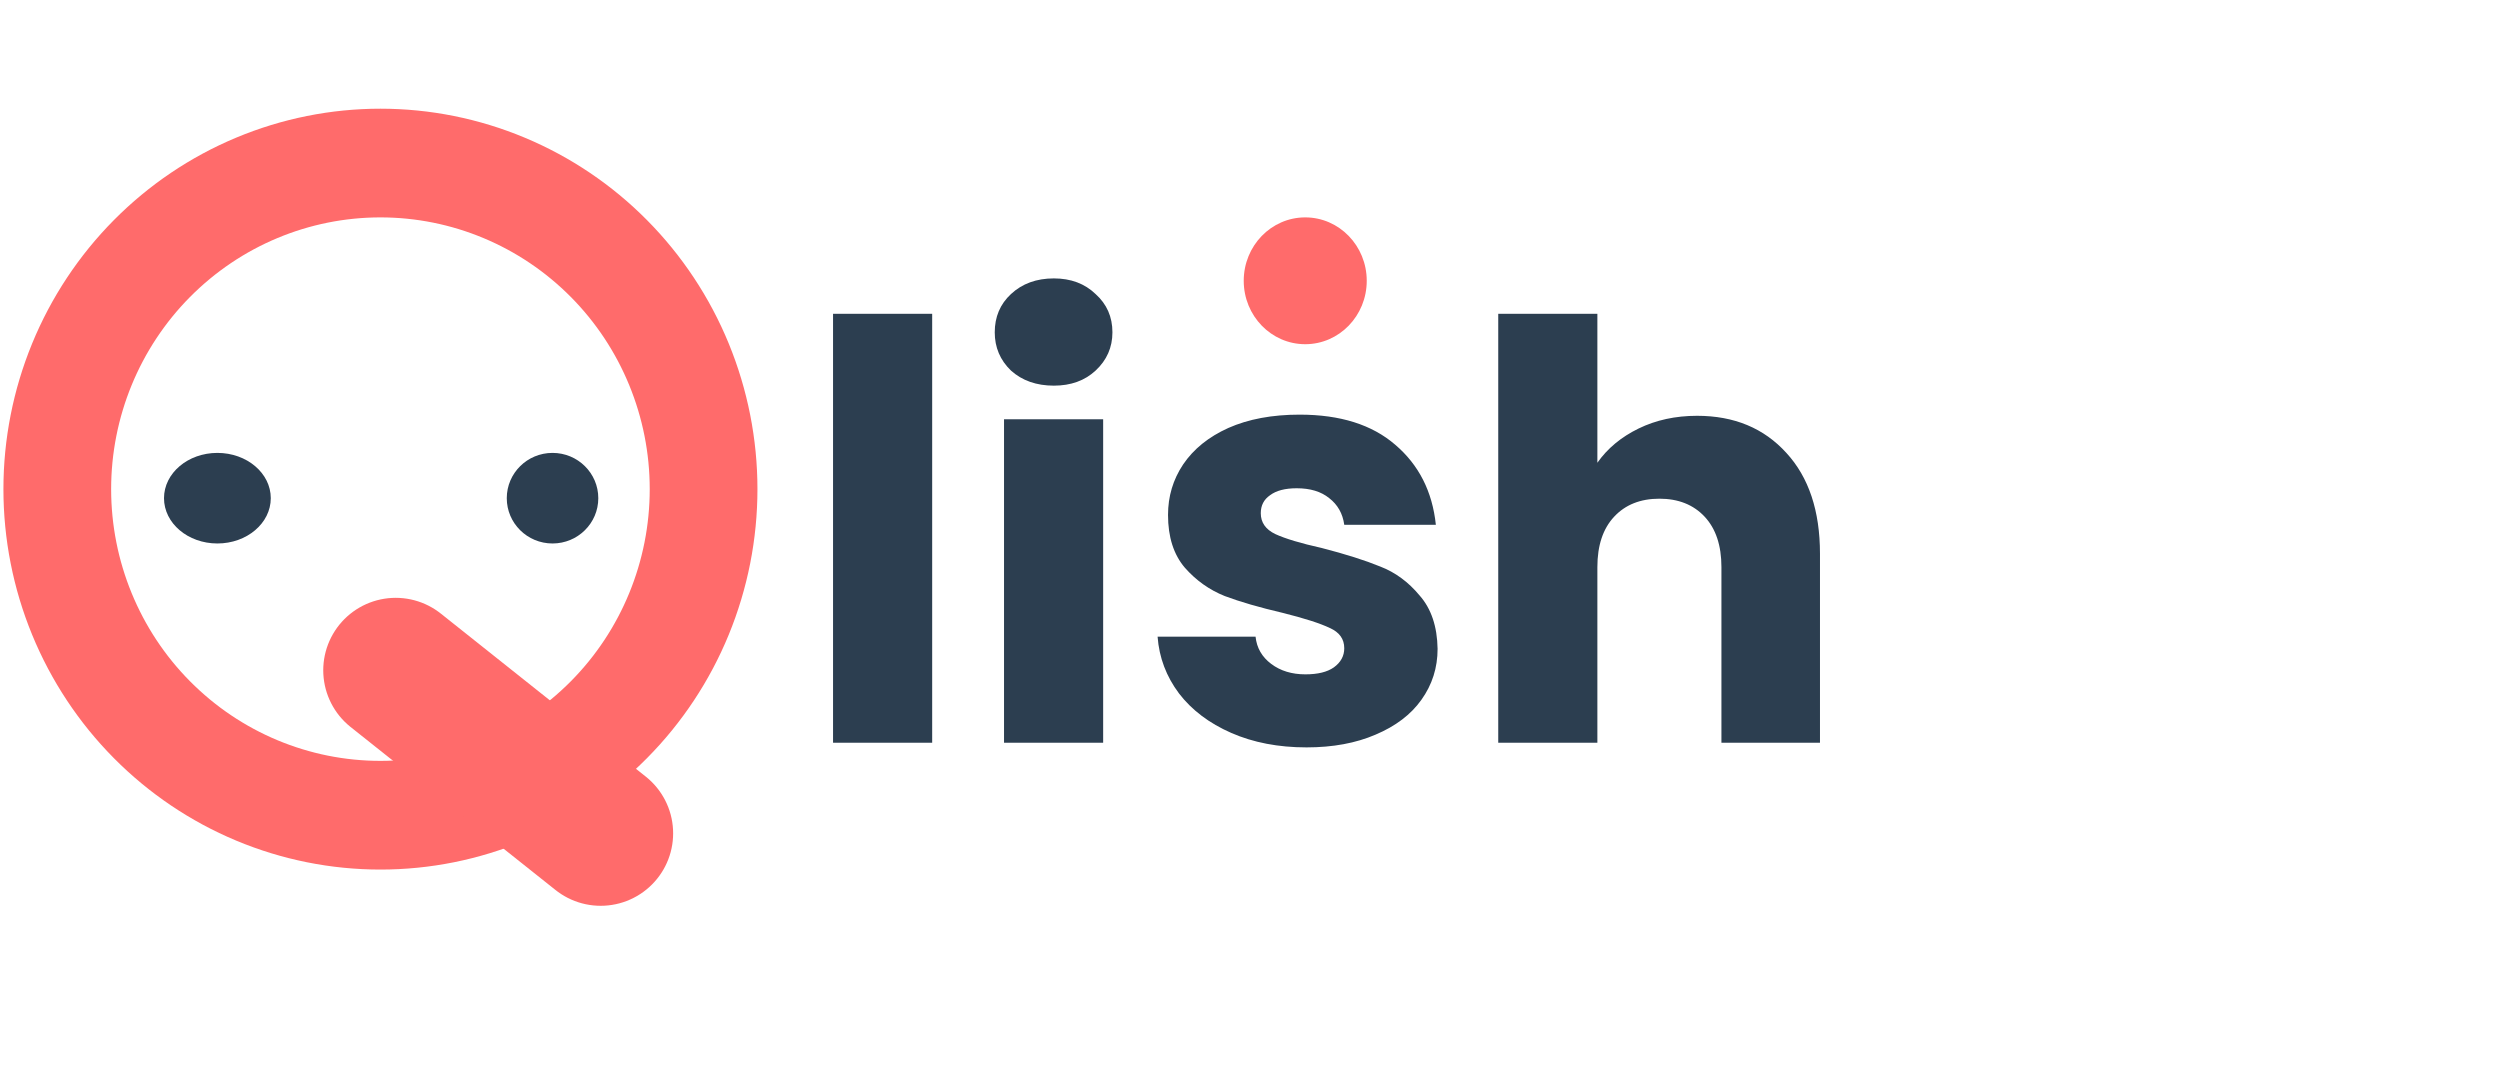 <svg width="138" height="59" viewBox="0 0 138 59" fill="none" xmlns="http://www.w3.org/2000/svg">
    <path d="M51.456 17.32V41H45.984V17.32H51.456ZM58.173 21.288C57.214 21.288 56.424 21.011 55.806 20.456C55.208 19.88 54.91 19.176 54.91 18.344C54.91 17.491 55.208 16.787 55.806 16.232C56.424 15.656 57.214 15.368 58.173 15.368C59.112 15.368 59.88 15.656 60.477 16.232C61.096 16.787 61.406 17.491 61.406 18.344C61.406 19.176 61.096 19.88 60.477 20.456C59.88 21.011 59.112 21.288 58.173 21.288ZM60.894 23.144V41H55.422V23.144H60.894ZM72.123 41.256C70.566 41.256 69.179 40.989 67.963 40.456C66.747 39.923 65.787 39.197 65.083 38.28C64.379 37.341 63.984 36.296 63.899 35.144H69.307C69.371 35.763 69.659 36.264 70.171 36.648C70.683 37.032 71.312 37.224 72.059 37.224C72.742 37.224 73.264 37.096 73.627 36.84C74.011 36.563 74.203 36.211 74.203 35.784C74.203 35.272 73.936 34.899 73.403 34.664C72.87 34.408 72.006 34.131 70.811 33.832C69.531 33.533 68.464 33.224 67.611 32.904C66.758 32.563 66.022 32.04 65.403 31.336C64.784 30.611 64.475 29.64 64.475 28.424C64.475 27.4 64.752 26.472 65.307 25.64C65.883 24.787 66.715 24.115 67.803 23.624C68.912 23.133 70.224 22.888 71.739 22.888C73.979 22.888 75.739 23.443 77.019 24.552C78.32 25.661 79.067 27.133 79.259 28.968H74.203C74.118 28.349 73.84 27.859 73.371 27.496C72.923 27.133 72.326 26.952 71.579 26.952C70.939 26.952 70.448 27.08 70.107 27.336C69.766 27.571 69.595 27.901 69.595 28.328C69.595 28.84 69.862 29.224 70.395 29.48C70.95 29.736 71.803 29.992 72.955 30.248C74.278 30.589 75.355 30.931 76.187 31.272C77.019 31.592 77.744 32.125 78.363 32.872C79.003 33.597 79.334 34.579 79.355 35.816C79.355 36.861 79.056 37.8 78.459 38.632C77.883 39.443 77.04 40.083 75.931 40.552C74.843 41.021 73.574 41.256 72.123 41.256ZM93.679 22.952C95.727 22.952 97.369 23.635 98.607 25C99.844 26.344 100.463 28.2 100.463 30.568V41H95.023V31.304C95.023 30.109 94.713 29.181 94.095 28.52C93.476 27.859 92.644 27.528 91.599 27.528C90.553 27.528 89.721 27.859 89.103 28.52C88.484 29.181 88.175 30.109 88.175 31.304V41H82.703V17.32H88.175V25.544C88.729 24.755 89.487 24.125 90.447 23.656C91.407 23.187 92.484 22.952 93.679 22.952Z" fill="#2C3E50"/>
    <path d="M72.049 19C73.924 19 75.444 17.433 75.444 15.5C75.444 13.567 73.924 12 72.049 12C70.174 12 68.654 13.567 68.654 15.5C68.654 17.433 70.174 19 72.049 19Z" fill="#FF6B6B"/>
    <path d="M21 6C23.733 6 26.439 6.543 28.964 7.599C31.489 8.654 33.783 10.201 35.715 12.151C37.648 14.101 39.181 16.416 40.227 18.964C41.272 21.512 41.811 24.242 41.811 27C41.811 29.758 41.272 32.489 40.227 35.036C39.181 37.584 37.648 39.899 35.715 41.849C33.783 43.799 31.489 45.346 28.964 46.401C26.439 47.457 23.733 48 21 48C18.267 48 15.561 47.457 13.036 46.401C10.511 45.346 8.217 43.799 6.285 41.849C4.352 39.899 2.819 37.584 1.773 35.036C0.727 32.489 0.189 29.758 0.189 27C0.189 24.242 0.727 21.512 1.773 18.964C2.819 16.416 4.352 14.101 6.285 12.151C8.217 10.201 10.511 8.654 13.036 7.599C15.561 6.543 18.267 6 21 6ZM21 12C17.058 12 13.277 13.58 10.489 16.393C7.701 19.206 6.135 23.022 6.135 27C6.135 30.978 7.701 34.794 10.489 37.607C13.277 40.42 17.058 42 21 42C24.942 42 28.723 40.42 31.511 37.607C34.299 34.794 35.865 30.978 35.865 27C35.865 23.022 34.299 19.206 31.511 16.393C28.723 13.58 24.942 12 21 12Z" fill="#FF6B6B"/>
    <path d="M21.843 37L33.157 46Z" fill="black"/>
    <path d="M21.843 37L33.157 46" stroke="#FF6B6B" stroke-width="8" stroke-linecap="round"/>
    <path d="M12 30C13.627 30 14.947 28.881 14.947 27.5C14.947 26.119 13.627 25 12 25C10.372 25 9.053 26.119 9.053 27.5C9.053 28.881 10.372 30 12 30Z" fill="#2C3E50"/>
    <path d="M30.5 30C31.895 30 33.026 28.881 33.026 27.5C33.026 26.119 31.895 25 30.5 25C29.105 25 27.974 26.119 27.974 27.5C27.974 28.881 29.105 30 30.5 30Z" fill="#2C3E50"/>
</svg>
